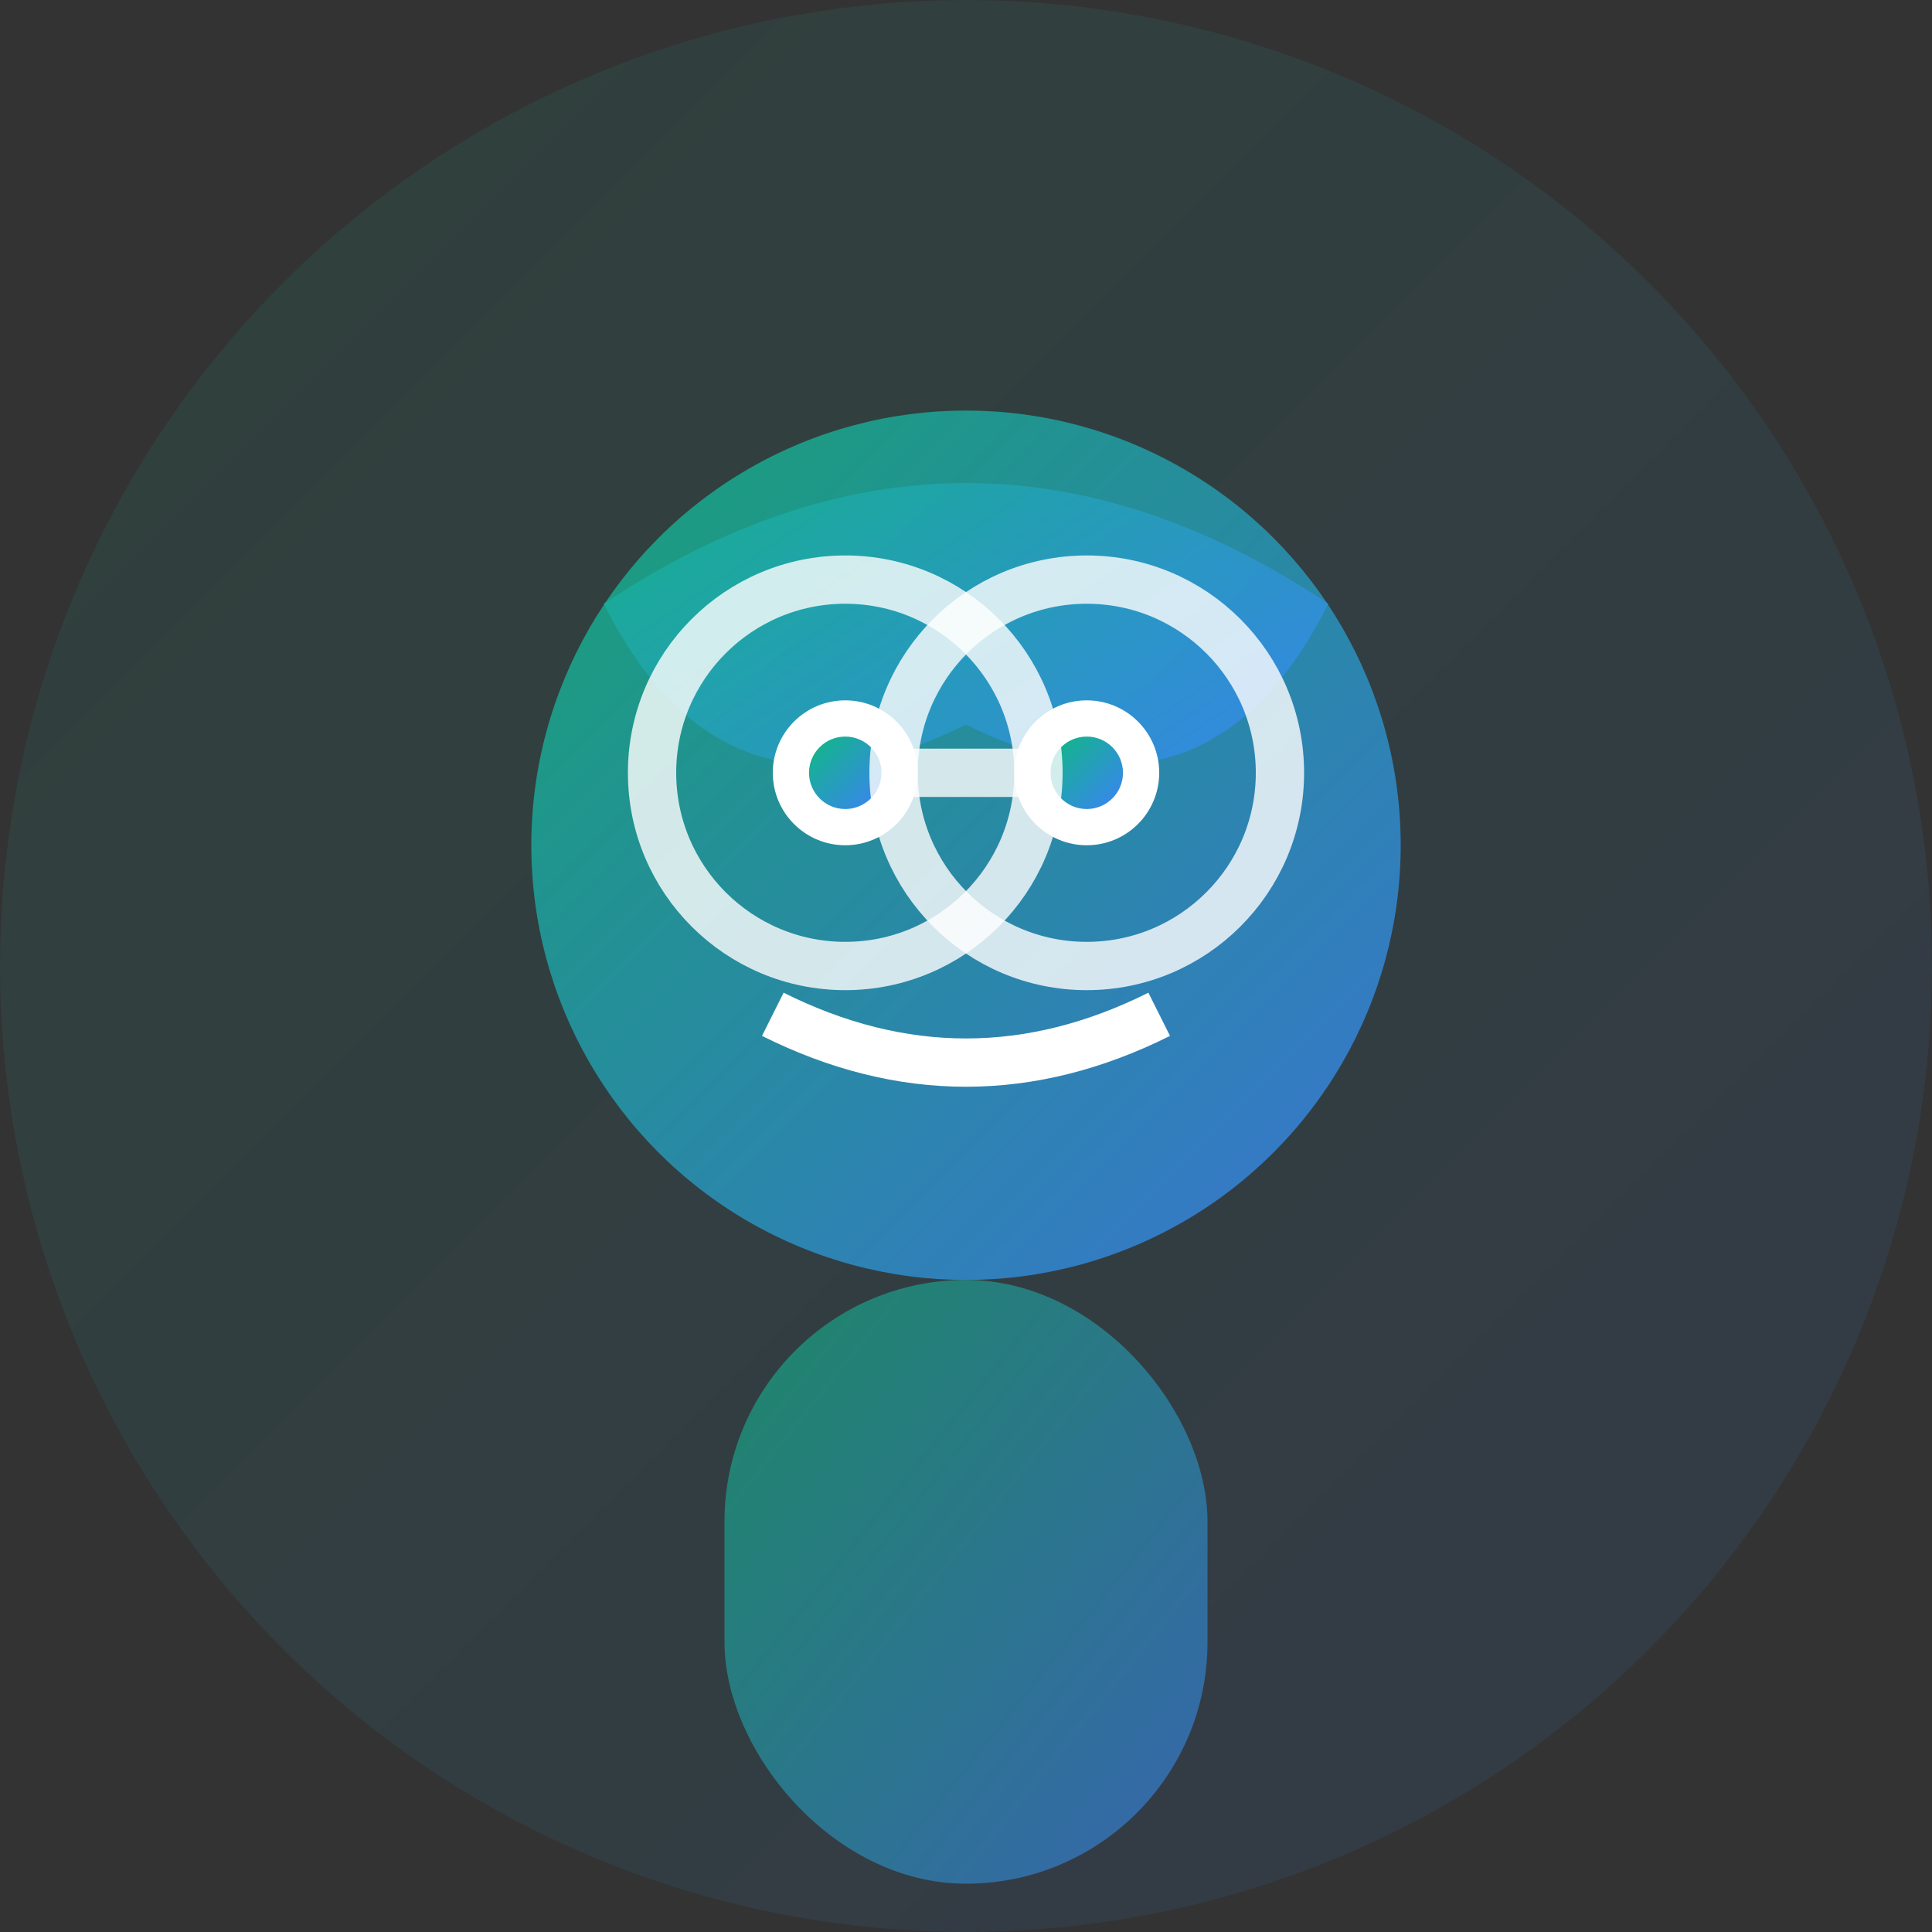 <svg width="80" height="80" viewBox="0 0 80 80" fill="none" xmlns="http://www.w3.org/2000/svg">
  <rect x="0" y="0" width="80" height="80" fill="#333333" stroke="none"/>
  <defs>
    <linearGradient id="gradient1" x1="0%" y1="0%" x2="100%" y2="100%">
      <stop offset="0%" style="stop-color:#10B981;stop-opacity:1" />
      <stop offset="100%" style="stop-color:#3B82F6;stop-opacity:1" />
    </linearGradient>
  </defs>
  
  <!-- Background circle -->
  <circle cx="40" cy="40" r="40" fill="url(#gradient1)" opacity="0.1"/>
  
  <!-- Face -->
  <circle cx="40" cy="35" r="18" fill="url(#gradient1)" opacity="0.8"/>
  
  <!-- Hair -->
  <path d="M25 25 Q40 15 55 25 Q50 35 40 30 Q30 35 25 25" fill="url(#gradient1)" opacity="0.9"/>
  
  <!-- Eyes -->
  <circle cx="35" cy="32" r="3" fill="white"/>
  <circle cx="45" cy="32" r="3" fill="white"/>
  <circle cx="35" cy="32" r="1.5" fill="url(#gradient1)"/>
  <circle cx="45" cy="32" r="1.5" fill="url(#gradient1)"/>
  
  <!-- Glasses -->
  <circle cx="35" cy="32" r="8" stroke="white" stroke-width="2" fill="none" opacity="0.8"/>
  <circle cx="45" cy="32" r="8" stroke="white" stroke-width="2" fill="none" opacity="0.8"/>
  <line x1="43" y1="32" x2="37" y2="32" stroke="white" stroke-width="2" opacity="0.8"/>
  
  <!-- Smile -->
  <path d="M32 42 Q40 46 48 42" stroke="white" stroke-width="2" fill="none"/>
  
  <!-- Body -->
  <rect x="30" y="53" width="20" height="25" rx="10" fill="url(#gradient1)" opacity="0.6"/>
</svg>
